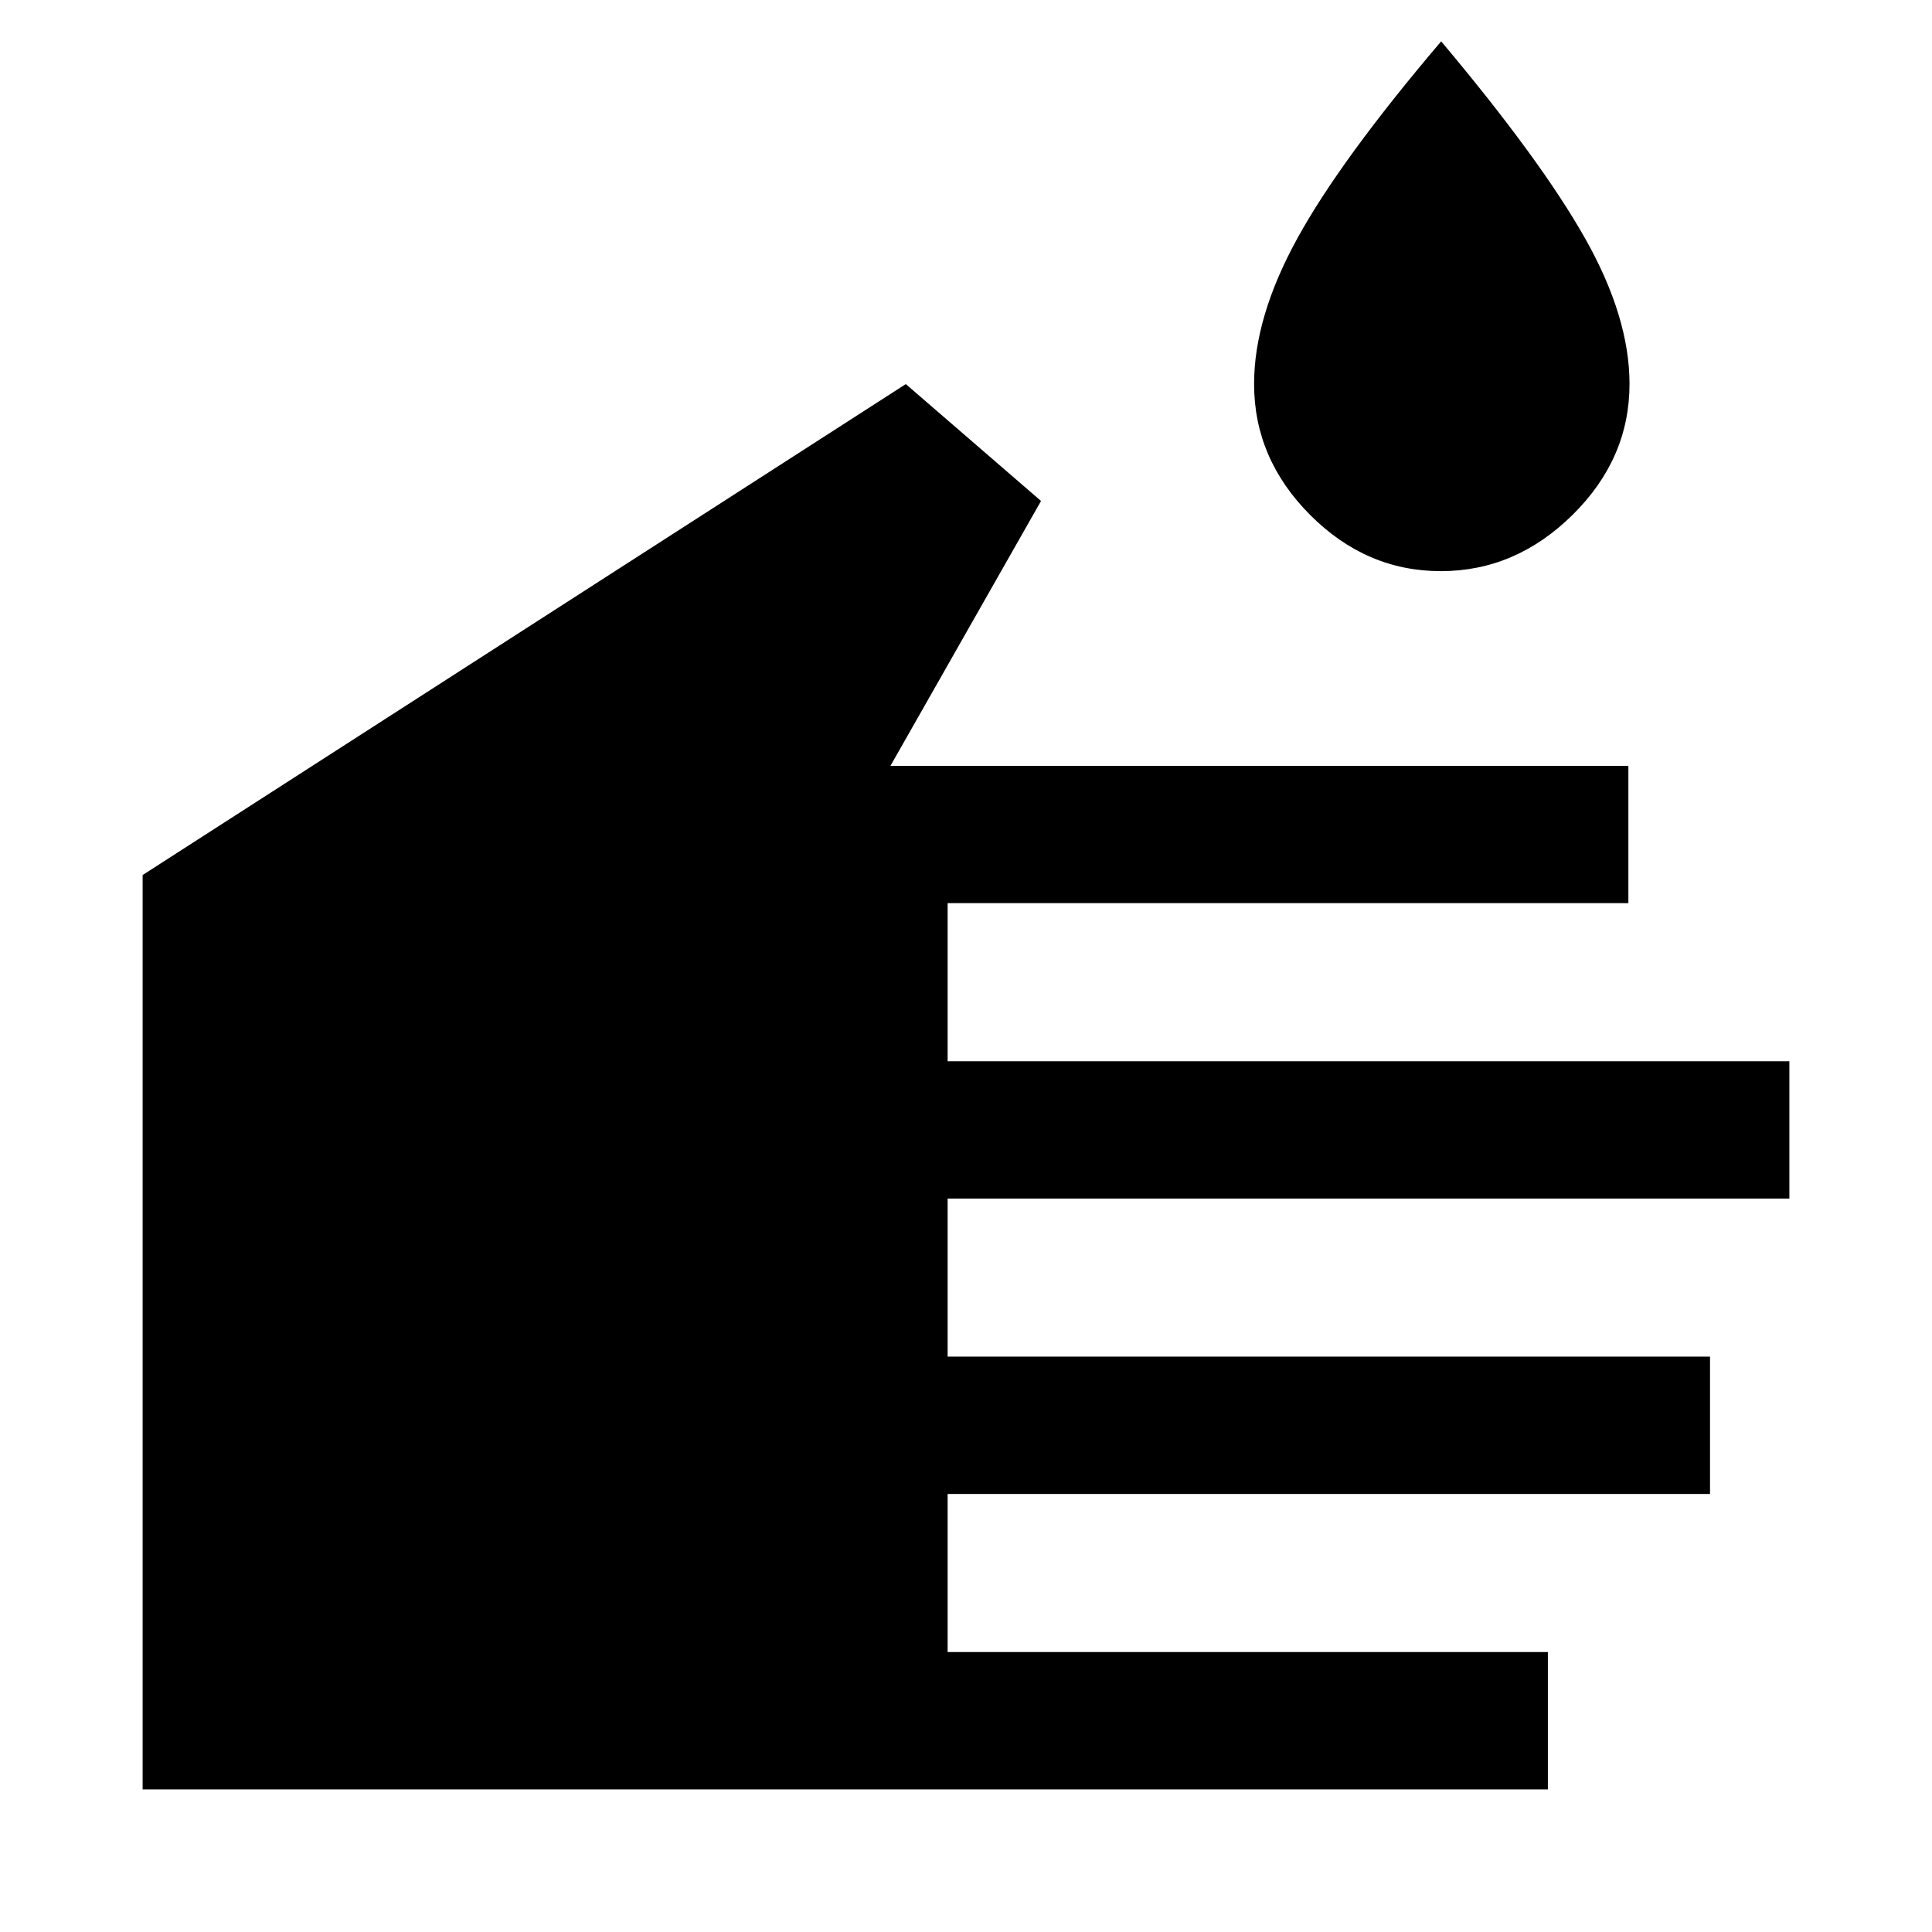 <svg xmlns="http://www.w3.org/2000/svg" height="48" viewBox="0 -960 960 960" width="48"><path d="M769.13-70.87H70.87V-525.2l379.22-243.95 67.19 58.08-74.82 131.61h366.67v68.24H470.87v78.55h418.26v68.24H470.87v78.54H849.7v68.24H470.87v78.54h298.26v68.24ZM715.95-676.2q-37.1 0-64.95-27.93-27.85-27.94-27.85-65.11 0-33.26 21.56-72.43 21.55-39.17 71.4-97.79 49.37 58.72 71.48 97.84 22.11 39.12 22.11 72.38 0 37.17-28.33 65.11-28.32 27.93-65.42 27.93Z"/></svg>